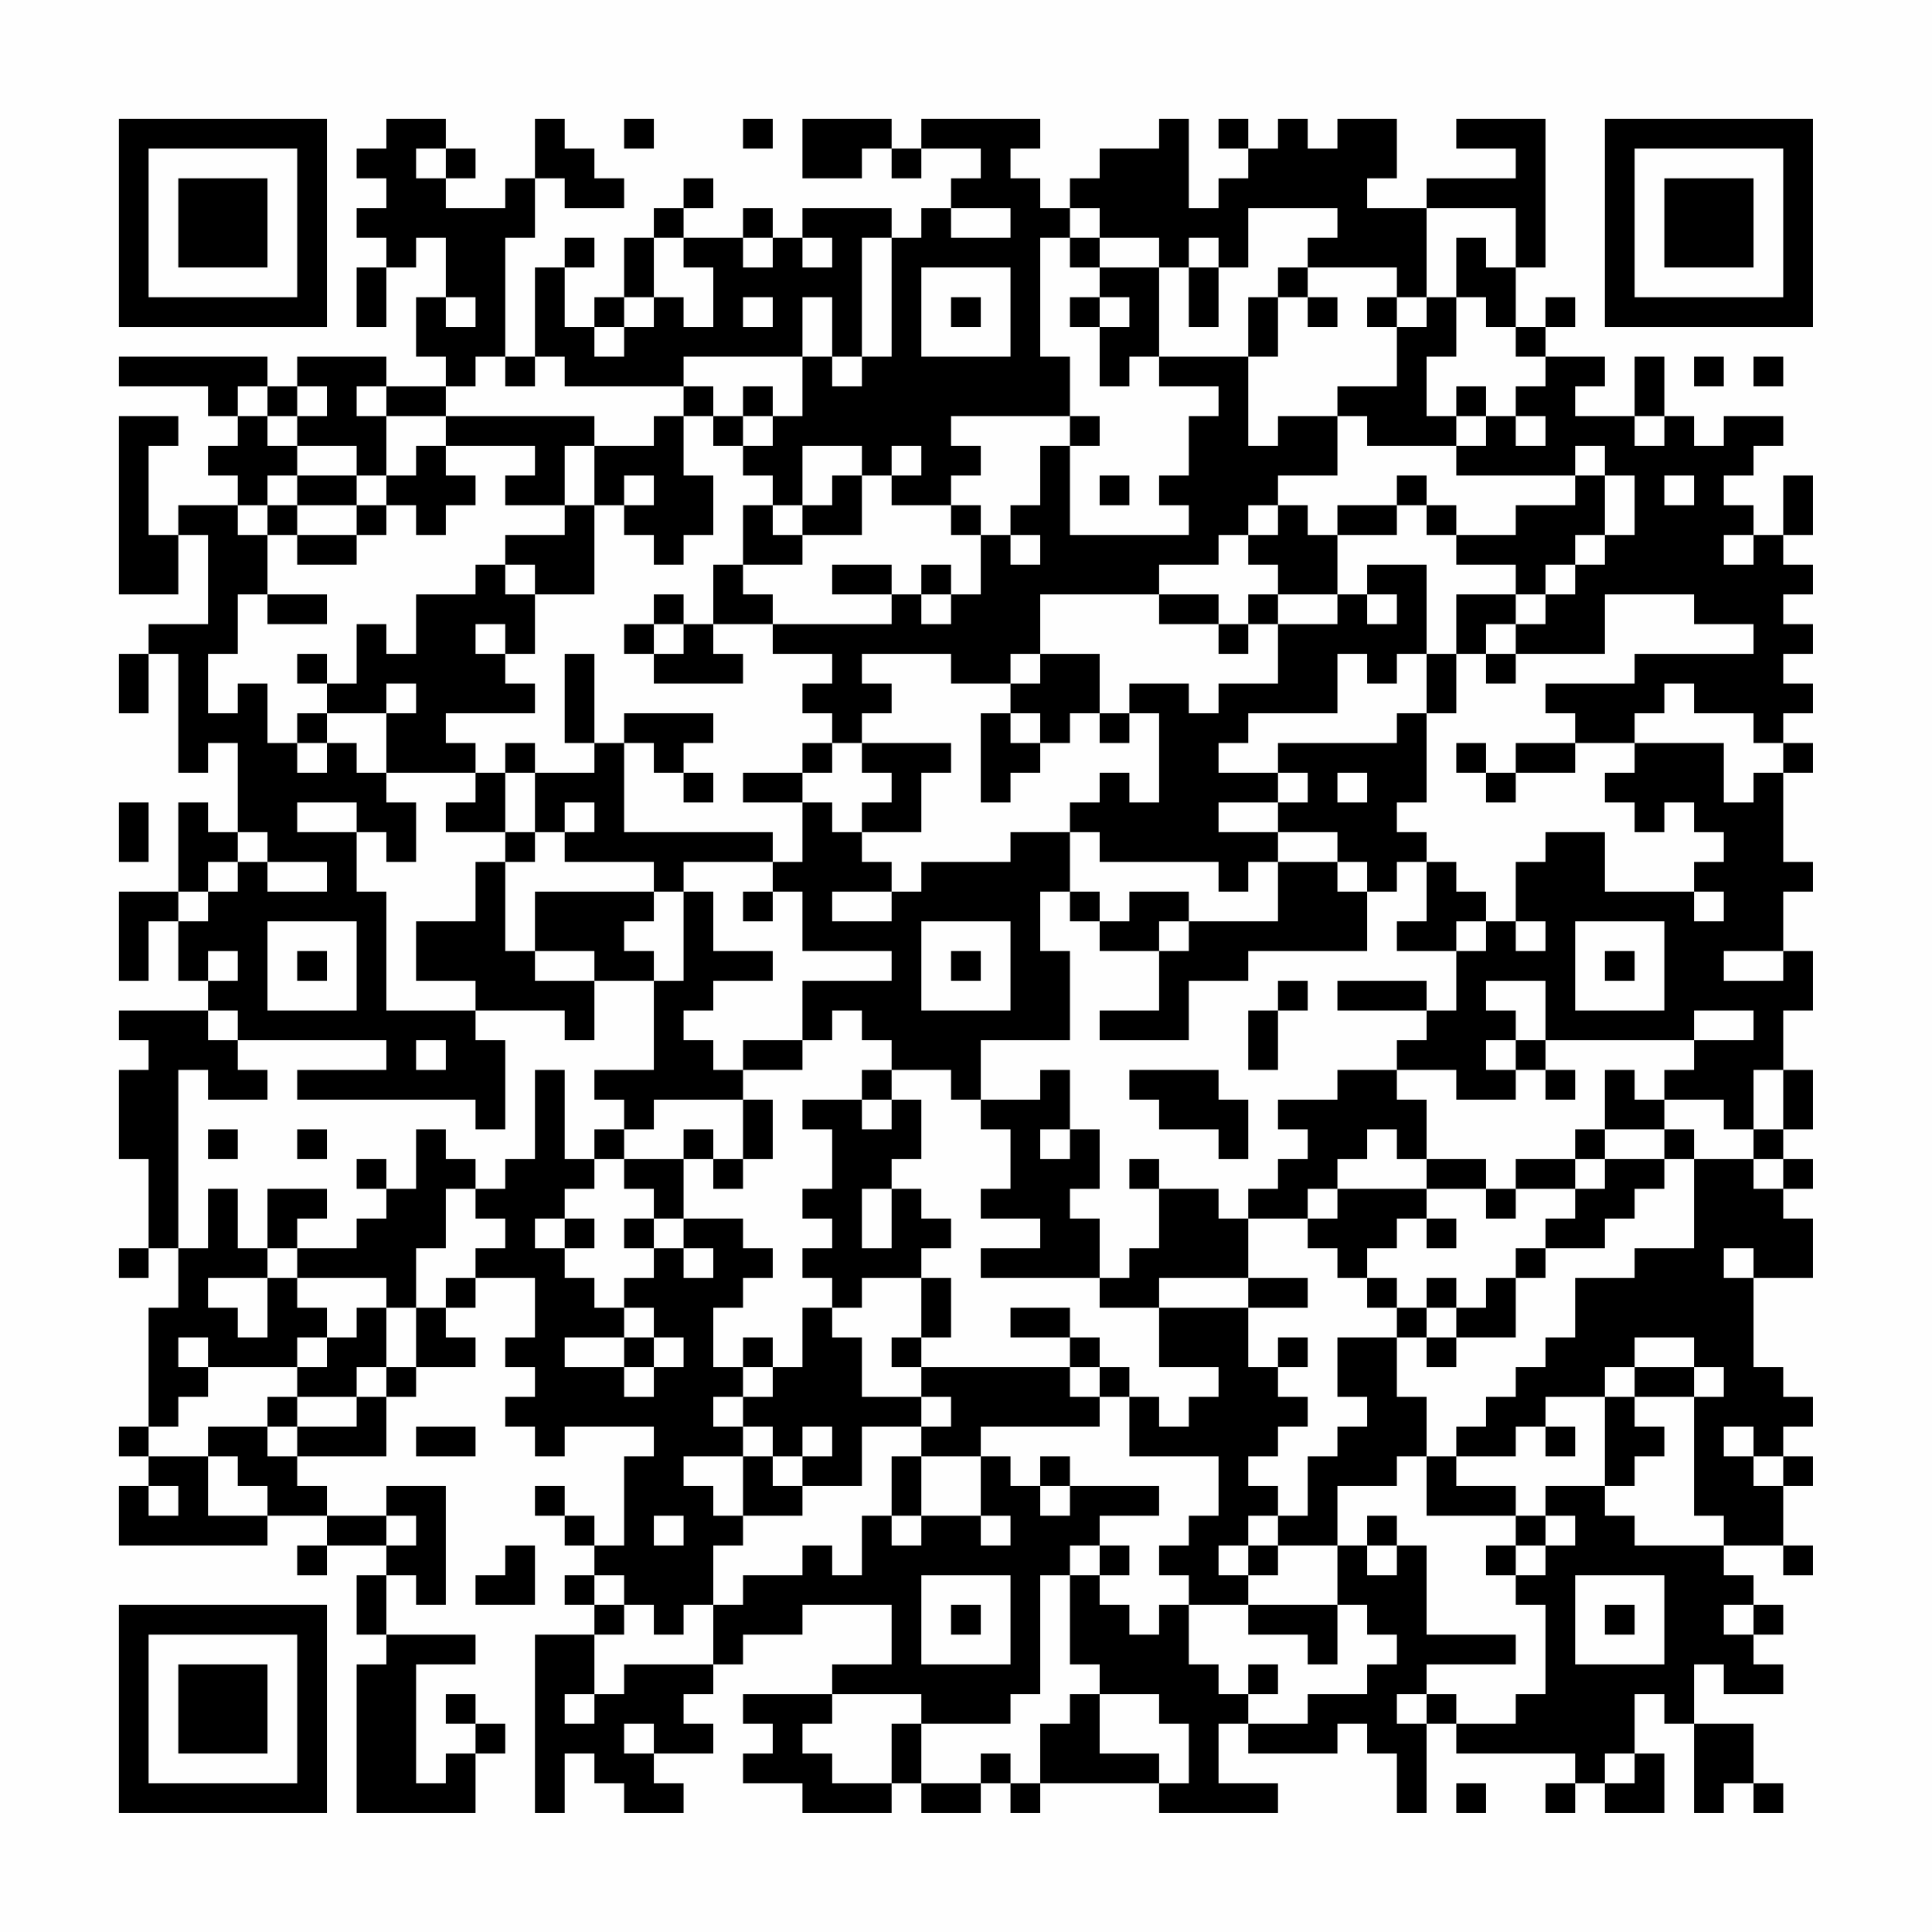 <?xml version="1.0" encoding="UTF-8"?>
<svg xmlns="http://www.w3.org/2000/svg" version="1.1" width="300" height="300" viewBox="0 0 300 300"><rect x="0" y="0" width="300" height="300" fill="#fefefe"/><g transform="scale(4.615)"><g transform="translate(4,4)"><path fill-rule="evenodd" d="M9 0L9 1L8 1L8 2L9 2L9 3L8 3L8 4L9 4L9 5L8 5L8 7L9 7L9 5L10 5L10 4L11 4L11 6L10 6L10 8L11 8L11 9L9 9L9 8L6 8L6 9L5 9L5 8L0 8L0 9L3 9L3 10L4 10L4 11L3 11L3 12L4 12L4 13L2 13L2 14L1 14L1 11L2 11L2 10L0 10L0 16L2 16L2 14L3 14L3 17L1 17L1 18L0 18L0 20L1 20L1 18L2 18L2 22L3 22L3 21L4 21L4 24L3 24L3 23L2 23L2 26L0 26L0 29L1 29L1 27L2 27L2 29L3 29L3 30L0 30L0 31L1 31L1 32L0 32L0 35L1 35L1 38L0 38L0 39L1 39L1 38L2 38L2 40L1 40L1 44L0 44L0 45L1 45L1 46L0 46L0 48L5 48L5 47L7 47L7 48L6 48L6 49L7 49L7 48L9 48L9 49L8 49L8 51L9 51L9 52L8 52L8 57L12 57L12 55L13 55L13 54L12 54L12 53L11 53L11 54L12 54L12 55L11 55L11 56L10 56L10 52L12 52L12 51L9 51L9 49L10 49L10 50L11 50L11 46L9 46L9 47L7 47L7 46L6 46L6 45L9 45L9 43L10 43L10 42L12 42L12 41L11 41L11 40L12 40L12 39L14 39L14 41L13 41L13 42L14 42L14 43L13 43L13 44L14 44L14 45L15 45L15 44L18 44L18 45L17 45L17 48L16 48L16 47L15 47L15 46L14 46L14 47L15 47L15 48L16 48L16 49L15 49L15 50L16 50L16 51L14 51L14 57L15 57L15 55L16 55L16 56L17 56L17 57L19 57L19 56L18 56L18 55L20 55L20 54L19 54L19 53L20 53L20 52L21 52L21 51L23 51L23 50L26 50L26 52L24 52L24 53L21 53L21 54L22 54L22 55L21 55L21 56L23 56L23 57L26 57L26 56L27 56L27 57L29 57L29 56L30 56L30 57L31 57L31 56L35 56L35 57L39 57L39 56L37 56L37 54L38 54L38 55L41 55L41 54L42 54L42 55L43 55L43 57L44 57L44 54L45 54L45 55L49 55L49 56L48 56L48 57L49 57L49 56L50 56L50 57L52 57L52 55L51 55L51 53L52 53L52 54L53 54L53 57L54 57L54 56L55 56L55 57L56 57L56 56L55 56L55 54L53 54L53 52L54 52L54 53L56 53L56 52L55 52L55 51L56 51L56 50L55 50L55 49L54 49L54 48L56 48L56 49L57 49L57 48L56 48L56 46L57 46L57 45L56 45L56 44L57 44L57 43L56 43L56 42L55 42L55 39L57 39L57 37L56 37L56 36L57 36L57 35L56 35L56 34L57 34L57 32L56 32L56 30L57 30L57 28L56 28L56 26L57 26L57 25L56 25L56 22L57 22L57 21L56 21L56 20L57 20L57 19L56 19L56 18L57 18L57 17L56 17L56 16L57 16L57 15L56 15L56 14L57 14L57 12L56 12L56 14L55 14L55 13L54 13L54 12L55 12L55 11L56 11L56 10L54 10L54 11L53 11L53 10L52 10L52 8L51 8L51 10L49 10L49 9L50 9L50 8L48 8L48 7L49 7L49 6L48 6L48 7L47 7L47 5L48 5L48 0L45 0L45 1L47 1L47 2L44 2L44 3L42 3L42 2L43 2L43 0L41 0L41 1L40 1L40 0L39 0L39 1L38 1L38 0L37 0L37 1L38 1L38 2L37 2L37 3L36 3L36 0L35 0L35 1L33 1L33 2L32 2L32 3L31 3L31 2L30 2L30 1L31 1L31 0L27 0L27 1L26 1L26 0L23 0L23 2L25 2L25 1L26 1L26 2L27 2L27 1L29 1L29 2L28 2L28 3L27 3L27 4L26 4L26 3L23 3L23 4L22 4L22 3L21 3L21 4L19 4L19 3L20 3L20 2L19 2L19 3L18 3L18 4L17 4L17 6L16 6L16 7L15 7L15 5L16 5L16 4L15 4L15 5L14 5L14 8L13 8L13 4L14 4L14 2L15 2L15 3L17 3L17 2L16 2L16 1L15 1L15 0L14 0L14 2L13 2L13 3L11 3L11 2L12 2L12 1L11 1L11 0ZM17 0L17 1L18 1L18 0ZM21 0L21 1L22 1L22 0ZM10 1L10 2L11 2L11 1ZM28 3L28 4L30 4L30 3ZM32 3L32 4L31 4L31 8L32 8L32 10L28 10L28 11L29 11L29 12L28 12L28 13L26 13L26 12L27 12L27 11L26 11L26 12L25 12L25 11L23 11L23 13L22 13L22 12L21 12L21 11L22 11L22 10L23 10L23 8L24 8L24 9L25 9L25 8L26 8L26 4L25 4L25 8L24 8L24 6L23 6L23 8L19 8L19 9L15 9L15 8L14 8L14 9L13 9L13 8L12 8L12 9L11 9L11 10L9 10L9 9L8 9L8 10L9 10L9 12L8 12L8 11L6 11L6 10L7 10L7 9L6 9L6 10L5 10L5 9L4 9L4 10L5 10L5 11L6 11L6 12L5 12L5 13L4 13L4 14L5 14L5 16L4 16L4 18L3 18L3 20L4 20L4 19L5 19L5 21L6 21L6 22L7 22L7 21L8 21L8 22L9 22L9 23L10 23L10 25L9 25L9 24L8 24L8 23L6 23L6 24L8 24L8 26L9 26L9 30L12 30L12 31L13 31L13 34L12 34L12 33L6 33L6 32L9 32L9 31L4 31L4 30L3 30L3 31L4 31L4 32L5 32L5 33L3 33L3 32L2 32L2 38L3 38L3 36L4 36L4 38L5 38L5 39L3 39L3 40L4 40L4 41L5 41L5 39L6 39L6 40L7 40L7 41L6 41L6 42L3 42L3 41L2 41L2 42L3 42L3 43L2 43L2 44L1 44L1 45L3 45L3 47L5 47L5 46L4 46L4 45L3 45L3 44L5 44L5 45L6 45L6 44L8 44L8 43L9 43L9 42L10 42L10 40L11 40L11 39L12 39L12 38L13 38L13 37L12 37L12 36L13 36L13 35L14 35L14 32L15 32L15 35L16 35L16 36L15 36L15 37L14 37L14 38L15 38L15 39L16 39L16 40L17 40L17 41L15 41L15 42L17 42L17 43L18 43L18 42L19 42L19 41L18 41L18 40L17 40L17 39L18 39L18 38L19 38L19 39L20 39L20 38L19 38L19 37L21 37L21 38L22 38L22 39L21 39L21 40L20 40L20 42L21 42L21 43L20 43L20 44L21 44L21 45L19 45L19 46L20 46L20 47L21 47L21 48L20 48L20 50L19 50L19 51L18 51L18 50L17 50L17 49L16 49L16 50L17 50L17 51L16 51L16 53L15 53L15 54L16 54L16 53L17 53L17 52L20 52L20 50L21 50L21 49L23 49L23 48L24 48L24 49L25 49L25 47L26 47L26 48L27 48L27 47L29 47L29 48L30 48L30 47L29 47L29 45L30 45L30 46L31 46L31 47L32 47L32 46L35 46L35 47L33 47L33 48L32 48L32 49L31 49L31 53L30 53L30 54L27 54L27 53L24 53L24 54L23 54L23 55L24 55L24 56L26 56L26 54L27 54L27 56L29 56L29 55L30 55L30 56L31 56L31 54L32 54L32 53L33 53L33 55L35 55L35 56L36 56L36 54L35 54L35 53L33 53L33 52L32 52L32 49L33 49L33 50L34 50L34 51L35 51L35 50L36 50L36 52L37 52L37 53L38 53L38 54L40 54L40 53L42 53L42 52L43 52L43 51L42 51L42 50L41 50L41 48L42 48L42 49L43 49L43 48L44 48L44 51L47 51L47 52L44 52L44 53L43 53L43 54L44 54L44 53L45 53L45 54L47 54L47 53L48 53L48 50L47 50L47 49L48 49L48 48L49 48L49 47L48 47L48 46L50 46L50 47L51 47L51 48L54 48L54 47L53 47L53 43L54 43L54 42L53 42L53 41L51 41L51 42L50 42L50 43L48 43L48 44L47 44L47 45L45 45L45 44L46 44L46 43L47 43L47 42L48 42L48 41L49 41L49 39L51 39L51 38L53 38L53 35L55 35L55 36L56 36L56 35L55 35L55 34L56 34L56 32L55 32L55 34L54 34L54 33L52 33L52 32L53 32L53 31L55 31L55 30L53 30L53 31L48 31L48 29L46 29L46 30L47 30L47 31L46 31L46 32L47 32L47 33L45 33L45 32L43 32L43 31L44 31L44 30L45 30L45 28L46 28L46 27L47 27L47 28L48 28L48 27L47 27L47 25L48 25L48 24L50 24L50 26L53 26L53 27L54 27L54 26L53 26L53 25L54 25L54 24L53 24L53 23L52 23L52 24L51 24L51 23L50 23L50 22L51 22L51 21L54 21L54 23L55 23L55 22L56 22L56 21L55 21L55 20L53 20L53 19L52 19L52 20L51 20L51 21L49 21L49 20L48 20L48 19L51 19L51 18L55 18L55 17L53 17L53 16L50 16L50 18L47 18L47 17L48 17L48 16L49 16L49 15L50 15L50 14L51 14L51 12L50 12L50 11L49 11L49 12L45 12L45 11L46 11L46 10L47 10L47 11L48 11L48 10L47 10L47 9L48 9L48 8L47 8L47 7L46 7L46 6L45 6L45 4L46 4L46 5L47 5L47 3L44 3L44 6L43 6L43 5L40 5L40 4L41 4L41 3L38 3L38 5L37 5L37 4L36 4L36 5L35 5L35 4L33 4L33 3ZM18 4L18 6L17 6L17 7L16 7L16 8L17 8L17 7L18 7L18 6L19 6L19 7L20 7L20 5L19 5L19 4ZM21 4L21 5L22 5L22 4ZM23 4L23 5L24 5L24 4ZM32 4L32 5L33 5L33 6L32 6L32 7L33 7L33 9L34 9L34 8L35 8L35 9L37 9L37 10L36 10L36 12L35 12L35 13L36 13L36 14L32 14L32 11L33 11L33 10L32 10L32 11L31 11L31 13L30 13L30 14L29 14L29 13L28 13L28 14L29 14L29 16L28 16L28 15L27 15L27 16L26 16L26 15L24 15L24 16L26 16L26 17L22 17L22 16L21 16L21 15L23 15L23 14L25 14L25 12L24 12L24 13L23 13L23 14L22 14L22 13L21 13L21 15L20 15L20 17L19 17L19 16L18 16L18 17L17 17L17 18L18 18L18 19L21 19L21 18L20 18L20 17L22 17L22 18L24 18L24 19L23 19L23 20L24 20L24 21L23 21L23 22L21 22L21 23L23 23L23 25L22 25L22 24L17 24L17 21L18 21L18 22L19 22L19 23L20 23L20 22L19 22L19 21L20 21L20 20L17 20L17 21L16 21L16 18L15 18L15 21L16 21L16 22L14 22L14 21L13 21L13 22L12 22L12 21L11 21L11 20L14 20L14 19L13 19L13 18L14 18L14 16L16 16L16 13L17 13L17 14L18 14L18 15L19 15L19 14L20 14L20 12L19 12L19 10L20 10L20 11L21 11L21 10L22 10L22 9L21 9L21 10L20 10L20 9L19 9L19 10L18 10L18 11L16 11L16 10L11 10L11 11L10 11L10 12L9 12L9 13L8 13L8 12L6 12L6 13L5 13L5 14L6 14L6 15L8 15L8 14L9 14L9 13L10 13L10 14L11 14L11 13L12 13L12 12L11 12L11 11L14 11L14 12L13 12L13 13L15 13L15 14L13 14L13 15L12 15L12 16L10 16L10 18L9 18L9 17L8 17L8 19L7 19L7 18L6 18L6 19L7 19L7 20L6 20L6 21L7 21L7 20L9 20L9 22L12 22L12 23L11 23L11 24L13 24L13 25L12 25L12 27L10 27L10 29L12 29L12 30L15 30L15 31L16 31L16 29L18 29L18 32L16 32L16 33L17 33L17 34L16 34L16 35L17 35L17 36L18 36L18 37L17 37L17 38L18 38L18 37L19 37L19 35L20 35L20 36L21 36L21 35L22 35L22 33L21 33L21 32L23 32L23 31L24 31L24 30L25 30L25 31L26 31L26 32L25 32L25 33L23 33L23 34L24 34L24 36L23 36L23 37L24 37L24 38L23 38L23 39L24 39L24 40L23 40L23 42L22 42L22 41L21 41L21 42L22 42L22 43L21 43L21 44L22 44L22 45L21 45L21 47L23 47L23 46L25 46L25 44L27 44L27 45L26 45L26 47L27 47L27 45L29 45L29 44L33 44L33 43L34 43L34 45L37 45L37 47L36 47L36 48L35 48L35 49L36 49L36 50L38 50L38 51L40 51L40 52L41 52L41 50L38 50L38 49L39 49L39 48L41 48L41 46L43 46L43 45L44 45L44 47L47 47L47 48L46 48L46 49L47 49L47 48L48 48L48 47L47 47L47 46L45 46L45 45L44 45L44 43L43 43L43 41L44 41L44 42L45 42L45 41L47 41L47 39L48 39L48 38L50 38L50 37L51 37L51 36L52 36L52 35L53 35L53 34L52 34L52 33L51 33L51 32L50 32L50 34L49 34L49 35L47 35L47 36L46 36L46 35L44 35L44 33L43 33L43 32L41 32L41 33L39 33L39 34L40 34L40 35L39 35L39 36L38 36L38 37L37 37L37 36L35 36L35 35L34 35L34 36L35 36L35 38L34 38L34 39L33 39L33 37L32 37L32 36L33 36L33 34L32 34L32 32L31 32L31 33L29 33L29 31L32 31L32 28L31 28L31 26L32 26L32 27L33 27L33 28L35 28L35 30L33 30L33 31L36 31L36 29L38 29L38 28L42 28L42 26L43 26L43 25L44 25L44 27L43 27L43 28L45 28L45 27L46 27L46 26L45 26L45 25L44 25L44 24L43 24L43 23L44 23L44 20L45 20L45 18L46 18L46 19L47 19L47 18L46 18L46 17L47 17L47 16L48 16L48 15L49 15L49 14L50 14L50 12L49 12L49 13L47 13L47 14L45 14L45 13L44 13L44 12L43 12L43 13L41 13L41 14L40 14L40 13L39 13L39 12L41 12L41 10L42 10L42 11L45 11L45 10L46 10L46 9L45 9L45 10L44 10L44 8L45 8L45 6L44 6L44 7L43 7L43 6L42 6L42 7L43 7L43 9L41 9L41 10L39 10L39 11L38 11L38 8L39 8L39 6L40 6L40 7L41 7L41 6L40 6L40 5L39 5L39 6L38 6L38 8L35 8L35 5L33 5L33 4ZM27 5L27 8L30 8L30 5ZM36 5L36 7L37 7L37 5ZM11 6L11 7L12 7L12 6ZM21 6L21 7L22 7L22 6ZM28 6L28 7L29 7L29 6ZM33 6L33 7L34 7L34 6ZM53 8L53 9L54 9L54 8ZM55 8L55 9L56 9L56 8ZM51 10L51 11L52 11L52 10ZM15 11L15 13L16 13L16 11ZM17 12L17 13L18 13L18 12ZM33 12L33 13L34 13L34 12ZM52 12L52 13L53 13L53 12ZM6 13L6 14L8 14L8 13ZM38 13L38 14L37 14L37 15L35 15L35 16L31 16L31 18L30 18L30 19L28 19L28 18L25 18L25 19L26 19L26 20L25 20L25 21L24 21L24 22L23 22L23 23L24 23L24 24L25 24L25 25L26 25L26 26L24 26L24 27L26 27L26 26L27 26L27 25L30 25L30 24L32 24L32 26L33 26L33 27L34 27L34 26L36 26L36 27L35 27L35 28L36 28L36 27L39 27L39 25L41 25L41 26L42 26L42 25L41 25L41 24L39 24L39 23L40 23L40 22L39 22L39 21L43 21L43 20L44 20L44 18L45 18L45 16L47 16L47 15L45 15L45 14L44 14L44 13L43 13L43 14L41 14L41 16L39 16L39 15L38 15L38 14L39 14L39 13ZM30 14L30 15L31 15L31 14ZM54 14L54 15L55 15L55 14ZM13 15L13 16L14 16L14 15ZM42 15L42 16L41 16L41 17L39 17L39 16L38 16L38 17L37 17L37 16L35 16L35 17L37 17L37 18L38 18L38 17L39 17L39 19L37 19L37 20L36 20L36 19L34 19L34 20L33 20L33 18L31 18L31 19L30 19L30 20L29 20L29 23L30 23L30 22L31 22L31 21L32 21L32 20L33 20L33 21L34 21L34 20L35 20L35 23L34 23L34 22L33 22L33 23L32 23L32 24L33 24L33 25L37 25L37 26L38 26L38 25L39 25L39 24L37 24L37 23L39 23L39 22L37 22L37 21L38 21L38 20L41 20L41 18L42 18L42 19L43 19L43 18L44 18L44 15ZM5 16L5 17L7 17L7 16ZM27 16L27 17L28 17L28 16ZM42 16L42 17L43 17L43 16ZM12 17L12 18L13 18L13 17ZM18 17L18 18L19 18L19 17ZM9 19L9 20L10 20L10 19ZM30 20L30 21L31 21L31 20ZM25 21L25 22L26 22L26 23L25 23L25 24L27 24L27 22L28 22L28 21ZM45 21L45 22L46 22L46 23L47 23L47 22L49 22L49 21L47 21L47 22L46 22L46 21ZM13 22L13 24L14 24L14 25L13 25L13 28L14 28L14 29L16 29L16 28L14 28L14 26L18 26L18 27L17 27L17 28L18 28L18 29L19 29L19 26L20 26L20 28L22 28L22 29L20 29L20 30L19 30L19 31L20 31L20 32L21 32L21 31L23 31L23 29L26 29L26 28L23 28L23 26L22 26L22 25L19 25L19 26L18 26L18 25L15 25L15 24L16 24L16 23L15 23L15 24L14 24L14 22ZM41 22L41 23L42 23L42 22ZM0 23L0 25L1 25L1 23ZM4 24L4 25L3 25L3 26L2 26L2 27L3 27L3 26L4 26L4 25L5 25L5 26L7 26L7 25L5 25L5 24ZM21 26L21 27L22 27L22 26ZM5 27L5 30L8 30L8 27ZM27 27L27 30L30 30L30 27ZM49 27L49 30L52 30L52 27ZM3 28L3 29L4 29L4 28ZM6 28L6 29L7 29L7 28ZM28 28L28 29L29 29L29 28ZM50 28L50 29L51 29L51 28ZM54 28L54 29L56 29L56 28ZM39 29L39 30L38 30L38 32L39 32L39 30L40 30L40 29ZM41 29L41 30L44 30L44 29ZM10 31L10 32L11 32L11 31ZM47 31L47 32L48 32L48 33L49 33L49 32L48 32L48 31ZM26 32L26 33L25 33L25 34L26 34L26 33L27 33L27 35L26 35L26 36L25 36L25 38L26 38L26 36L27 36L27 37L28 37L28 38L27 38L27 39L25 39L25 40L24 40L24 41L25 41L25 43L27 43L27 44L28 44L28 43L27 43L27 42L32 42L32 43L33 43L33 42L34 42L34 43L35 43L35 44L36 44L36 43L37 43L37 42L35 42L35 40L38 40L38 42L39 42L39 43L40 43L40 44L39 44L39 45L38 45L38 46L39 46L39 47L38 47L38 48L37 48L37 49L38 49L38 48L39 48L39 47L40 47L40 45L41 45L41 44L42 44L42 43L41 43L41 41L43 41L43 40L44 40L44 41L45 41L45 40L46 40L46 39L47 39L47 38L48 38L48 37L49 37L49 36L50 36L50 35L52 35L52 34L50 34L50 35L49 35L49 36L47 36L47 37L46 37L46 36L44 36L44 35L43 35L43 34L42 34L42 35L41 35L41 36L40 36L40 37L38 37L38 39L35 39L35 40L33 40L33 39L29 39L29 38L31 38L31 37L29 37L29 36L30 36L30 34L29 34L29 33L28 33L28 32ZM34 32L34 33L35 33L35 34L37 34L37 35L38 35L38 33L37 33L37 32ZM18 33L18 34L17 34L17 35L19 35L19 34L20 34L20 35L21 35L21 33ZM3 34L3 35L4 35L4 34ZM6 34L6 35L7 35L7 34ZM10 34L10 36L9 36L9 35L8 35L8 36L9 36L9 37L8 37L8 38L6 38L6 37L7 37L7 36L5 36L5 38L6 38L6 39L9 39L9 40L8 40L8 41L7 41L7 42L6 42L6 43L5 43L5 44L6 44L6 43L8 43L8 42L9 42L9 40L10 40L10 38L11 38L11 36L12 36L12 35L11 35L11 34ZM31 34L31 35L32 35L32 34ZM41 36L41 37L40 37L40 38L41 38L41 39L42 39L42 40L43 40L43 39L42 39L42 38L43 38L43 37L44 37L44 38L45 38L45 37L44 37L44 36ZM15 37L15 38L16 38L16 37ZM54 38L54 39L55 39L55 38ZM27 39L27 41L26 41L26 42L27 42L27 41L28 41L28 39ZM38 39L38 40L40 40L40 39ZM44 39L44 40L45 40L45 39ZM30 40L30 41L32 41L32 42L33 42L33 41L32 41L32 40ZM17 41L17 42L18 42L18 41ZM39 41L39 42L40 42L40 41ZM51 42L51 43L50 43L50 46L51 46L51 45L52 45L52 44L51 44L51 43L53 43L53 42ZM10 44L10 45L12 45L12 44ZM23 44L23 45L22 45L22 46L23 46L23 45L24 45L24 44ZM48 44L48 45L49 45L49 44ZM54 44L54 45L55 45L55 46L56 46L56 45L55 45L55 44ZM31 45L31 46L32 46L32 45ZM1 46L1 47L2 47L2 46ZM9 47L9 48L10 48L10 47ZM18 47L18 48L19 48L19 47ZM42 47L42 48L43 48L43 47ZM13 48L13 49L12 49L12 50L14 50L14 48ZM33 48L33 49L34 49L34 48ZM27 49L27 52L30 52L30 49ZM49 49L49 52L52 52L52 49ZM28 50L28 51L29 51L29 50ZM50 50L50 51L51 51L51 50ZM54 50L54 51L55 51L55 50ZM38 52L38 53L39 53L39 52ZM17 54L17 55L18 55L18 54ZM50 55L50 56L51 56L51 55ZM45 56L45 57L46 57L46 56ZM0 0L0 7L7 7L7 0ZM1 1L1 6L6 6L6 1ZM2 2L2 5L5 5L5 2ZM50 0L50 7L57 7L57 0ZM51 1L51 6L56 6L56 1ZM52 2L52 5L55 5L55 2ZM0 50L0 57L7 57L7 50ZM1 51L1 56L6 56L6 51ZM2 52L2 55L5 55L5 52Z" fill="#000000"/></g></g></svg>
